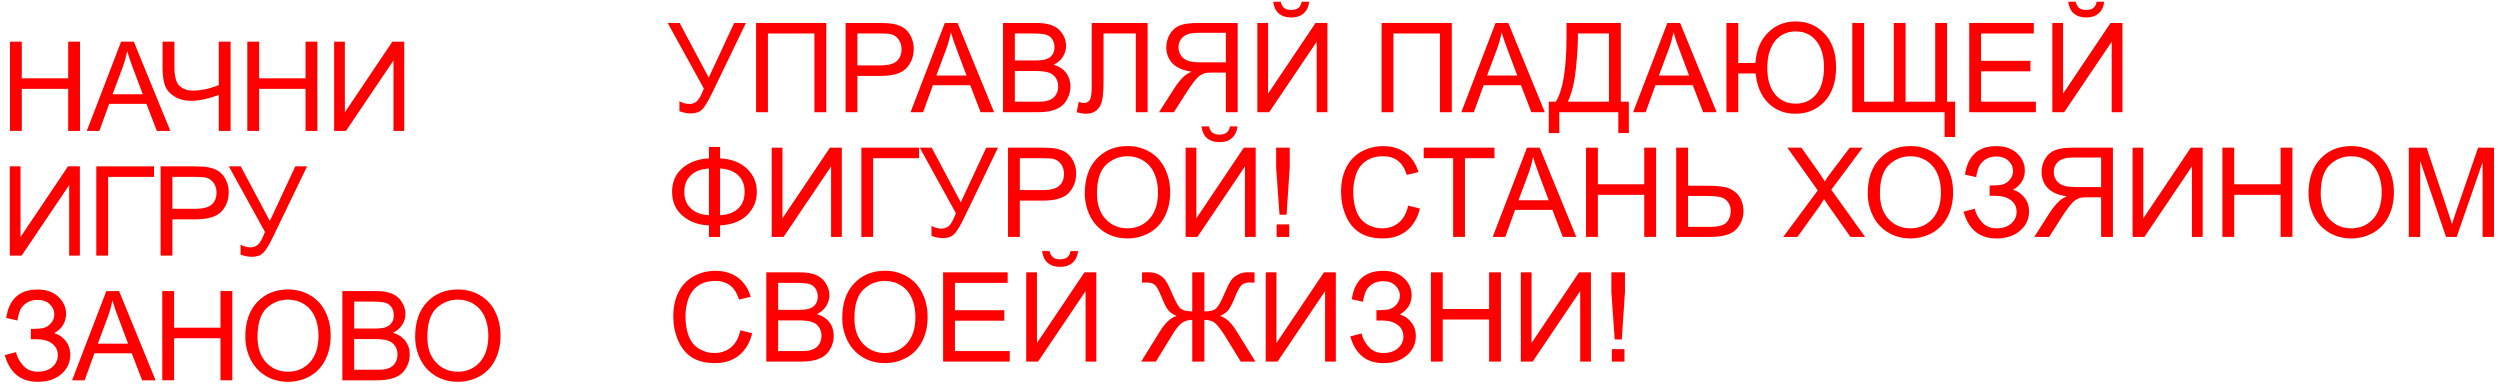 <svg width="401" height="62" viewBox="0 0 401 62" fill="none" xmlns="http://www.w3.org/2000/svg">
<path d="M1.602 21V6.684H3.496V12.562H10.938V6.684H12.832V21H10.938V14.252H3.496V21H1.602Z" fill="#FF0000"/>
<path d="M13.924 21L19.422 6.684H21.463L27.322 21H25.164L23.494 16.664H17.508L15.935 21H13.924ZM18.055 15.121H22.908L21.414 11.156C20.958 9.952 20.62 8.962 20.398 8.188C20.216 9.105 19.959 10.017 19.627 10.922L18.055 15.121Z" fill="#FF0000"/>
<path d="M36.988 21H35.094V15.229C33.395 15.86 31.907 16.176 30.631 16.176C29.635 16.176 28.756 15.945 27.994 15.482C27.232 15.014 26.721 14.421 26.461 13.705C26.207 12.989 26.08 12.051 26.08 10.893V6.684H27.975V10.717C27.975 12.279 28.258 13.308 28.824 13.803C29.397 14.291 30.084 14.535 30.885 14.535C32.219 14.535 33.622 14.239 35.094 13.646V6.684H36.988V21Z" fill="#FF0000"/>
<path d="M39.672 21V6.684H41.566V12.562H49.008V6.684H50.902V21H49.008V14.252H41.566V21H39.672Z" fill="#FF0000"/>
<path d="M53.596 6.684H55.315V18.021L62.932 6.684H64.836V21H63.117V9.691L55.49 21H53.596V6.684Z" fill="#FF0000"/>
<path d="M1.572 26.684H3.291V38.022L10.908 26.684H12.812V41H11.094V29.691L3.467 41H1.572V26.684Z" fill="#FF0000"/>
<path d="M15.447 26.684H24.705V28.373H17.342V41H15.447V26.684Z" fill="#FF0000"/>
<path d="M25.758 41V26.684H31.158C32.109 26.684 32.835 26.729 33.336 26.82C34.039 26.938 34.628 27.162 35.103 27.494C35.579 27.82 35.96 28.279 36.246 28.871C36.539 29.463 36.685 30.115 36.685 30.824C36.685 32.042 36.298 33.074 35.523 33.92C34.749 34.76 33.349 35.18 31.324 35.18H27.652V41H25.758ZM27.652 33.49H31.354C32.578 33.49 33.447 33.262 33.961 32.807C34.475 32.351 34.732 31.71 34.732 30.883C34.732 30.284 34.579 29.773 34.273 29.35C33.974 28.92 33.577 28.637 33.082 28.5C32.763 28.415 32.174 28.373 31.314 28.373H27.652V33.49Z" fill="#FF0000"/>
<path d="M36.703 26.684H38.617L43.285 35.453L47.367 26.684H49.252L43.881 37.816C43.21 39.21 42.66 40.121 42.23 40.551C41.801 40.98 41.185 41.195 40.385 41.195C39.897 41.195 39.297 41.081 38.588 40.853V39.232C39.096 39.525 39.633 39.672 40.199 39.672C40.661 39.672 41.059 39.525 41.391 39.232C41.729 38.933 42.1 38.256 42.504 37.201L36.703 26.684Z" fill="#FF0000"/>
<path d="M0.762 56.957L2.568 56.488C2.705 57.185 3.07 57.882 3.662 58.578C4.261 59.275 5.052 59.623 6.035 59.623C7.038 59.623 7.829 59.366 8.408 58.852C8.988 58.337 9.277 57.715 9.277 56.986C9.277 56.199 8.971 55.574 8.359 55.111C7.747 54.643 6.914 54.408 5.859 54.408H4.951V52.758C5.824 52.758 6.491 52.709 6.953 52.611C7.415 52.507 7.822 52.25 8.174 51.84C8.532 51.423 8.711 50.951 8.711 50.424C8.711 49.799 8.467 49.255 7.979 48.793C7.497 48.331 6.842 48.1 6.016 48.1C5.293 48.1 4.674 48.282 4.16 48.647C3.652 49.005 3.301 49.483 3.105 50.082C2.91 50.675 2.812 51.117 2.812 51.41L0.996 51C1.445 47.96 3.125 46.44 6.035 46.44C7.435 46.44 8.545 46.83 9.365 47.611C10.185 48.386 10.596 49.294 10.596 50.336C10.596 51.671 9.964 52.706 8.701 53.441C9.43 53.643 10.039 54.057 10.527 54.682C11.022 55.3 11.27 56.042 11.27 56.908C11.27 58.139 10.791 59.171 9.834 60.004C8.883 60.831 7.62 61.244 6.045 61.244C3.337 61.244 1.576 59.815 0.762 56.957Z" fill="#FF0000"/>
<path d="M11.56 61L17.059 46.684H19.1L24.959 61H22.801L21.131 56.664H15.145L13.572 61H11.56ZM15.691 55.121H20.545L19.051 51.156C18.595 49.952 18.256 48.962 18.035 48.188C17.853 49.105 17.596 50.017 17.264 50.922L15.691 55.121Z" fill="#FF0000"/>
<path d="M26.031 61V46.684H27.926V52.562H35.367V46.684H37.262V61H35.367V54.252H27.926V61H26.031Z" fill="#FF0000"/>
<path d="M39.35 54.027C39.35 51.651 39.988 49.792 41.264 48.451C42.54 47.103 44.187 46.43 46.205 46.43C47.527 46.43 48.718 46.745 49.779 47.377C50.84 48.008 51.648 48.891 52.201 50.023C52.761 51.15 53.041 52.429 53.041 53.861C53.041 55.313 52.748 56.612 52.162 57.758C51.576 58.904 50.746 59.773 49.672 60.365C48.598 60.951 47.439 61.244 46.195 61.244C44.848 61.244 43.643 60.919 42.582 60.268C41.521 59.617 40.717 58.728 40.17 57.602C39.623 56.475 39.35 55.284 39.35 54.027ZM41.303 54.057C41.303 55.782 41.765 57.143 42.69 58.139C43.62 59.128 44.786 59.623 46.185 59.623C47.611 59.623 48.783 59.122 49.701 58.119C50.626 57.117 51.088 55.694 51.088 53.852C51.088 52.686 50.889 51.671 50.492 50.805C50.102 49.932 49.525 49.258 48.764 48.783C48.008 48.301 47.159 48.06 46.215 48.06C44.874 48.06 43.718 48.523 42.748 49.447C41.785 50.365 41.303 51.902 41.303 54.057Z" fill="#FF0000"/>
<path d="M54.914 61V46.684H60.285C61.379 46.684 62.255 46.83 62.912 47.123C63.576 47.41 64.094 47.855 64.465 48.461C64.842 49.06 65.031 49.688 65.031 50.346C65.031 50.958 64.865 51.534 64.533 52.074C64.201 52.615 63.7 53.051 63.029 53.383C63.895 53.637 64.559 54.07 65.022 54.682C65.49 55.294 65.725 56.016 65.725 56.85C65.725 57.52 65.581 58.145 65.295 58.725C65.015 59.297 64.667 59.74 64.25 60.053C63.833 60.365 63.309 60.603 62.678 60.766C62.053 60.922 61.285 61 60.373 61H54.914ZM56.809 52.699H59.904C60.744 52.699 61.346 52.644 61.711 52.533C62.193 52.39 62.554 52.152 62.795 51.82C63.042 51.488 63.166 51.072 63.166 50.57C63.166 50.095 63.052 49.678 62.824 49.32C62.596 48.956 62.271 48.708 61.848 48.578C61.425 48.441 60.699 48.373 59.67 48.373H56.809V52.699ZM56.809 59.31H60.373C60.985 59.31 61.415 59.288 61.662 59.242C62.098 59.164 62.463 59.034 62.756 58.852C63.049 58.669 63.29 58.406 63.478 58.06C63.667 57.709 63.762 57.305 63.762 56.85C63.762 56.316 63.625 55.853 63.352 55.463C63.078 55.066 62.697 54.789 62.209 54.633C61.727 54.47 61.031 54.389 60.119 54.389H56.809V59.31Z" fill="#FF0000"/>
<path d="M66.592 54.027C66.592 51.651 67.23 49.792 68.506 48.451C69.782 47.103 71.429 46.43 73.447 46.43C74.769 46.43 75.96 46.745 77.022 47.377C78.083 48.008 78.89 48.891 79.443 50.023C80.003 51.15 80.283 52.429 80.283 53.861C80.283 55.313 79.99 56.612 79.404 57.758C78.818 58.904 77.988 59.773 76.914 60.365C75.84 60.951 74.681 61.244 73.438 61.244C72.09 61.244 70.885 60.919 69.824 60.268C68.763 59.617 67.959 58.728 67.412 57.602C66.865 56.475 66.592 55.284 66.592 54.027ZM68.545 54.057C68.545 55.782 69.007 57.143 69.932 58.139C70.863 59.128 72.028 59.623 73.428 59.623C74.853 59.623 76.025 59.122 76.943 58.119C77.868 57.117 78.33 55.694 78.33 53.852C78.33 52.686 78.132 51.671 77.734 50.805C77.344 49.932 76.768 49.258 76.006 48.783C75.251 48.301 74.401 48.06 73.457 48.06C72.116 48.06 70.96 48.523 69.99 49.447C69.027 50.365 68.545 51.902 68.545 54.057Z" fill="#FF0000"/>
<path d="M107.098 3.684H109.012L113.68 12.453L117.762 3.684H119.646L114.275 14.816C113.605 16.21 113.055 17.121 112.625 17.551C112.195 17.98 111.58 18.195 110.779 18.195C110.291 18.195 109.692 18.081 108.982 17.854V16.232C109.49 16.525 110.027 16.672 110.594 16.672C111.056 16.672 111.453 16.525 111.785 16.232C112.124 15.933 112.495 15.256 112.898 14.201L107.098 3.684Z" fill="#FF0000"/>
<path d="M121.277 3.684H132.537V18H130.633V5.373H123.172V18H121.277V3.684Z" fill="#FF0000"/>
<path d="M135.633 18V3.684H141.033C141.984 3.684 142.71 3.729 143.211 3.82C143.914 3.938 144.503 4.162 144.979 4.494C145.454 4.82 145.835 5.279 146.121 5.871C146.414 6.464 146.561 7.115 146.561 7.824C146.561 9.042 146.173 10.074 145.398 10.92C144.624 11.76 143.224 12.18 141.199 12.18H137.527V18H135.633ZM137.527 10.49H141.229C142.452 10.49 143.322 10.262 143.836 9.807C144.35 9.351 144.607 8.71 144.607 7.883C144.607 7.284 144.454 6.773 144.148 6.35C143.849 5.92 143.452 5.637 142.957 5.5C142.638 5.415 142.049 5.373 141.189 5.373H137.527V10.49Z" fill="#FF0000"/>
<path d="M146.053 18L151.551 3.684H153.592L159.451 18H157.293L155.623 13.664H149.637L148.064 18H146.053ZM150.184 12.121H155.037L153.543 8.156C153.087 6.952 152.749 5.962 152.527 5.188C152.345 6.105 152.088 7.017 151.756 7.922L150.184 12.121Z" fill="#FF0000"/>
<path d="M160.887 18V3.684H166.258C167.352 3.684 168.227 3.83 168.885 4.123C169.549 4.41 170.066 4.855 170.438 5.461C170.815 6.06 171.004 6.688 171.004 7.346C171.004 7.958 170.838 8.534 170.506 9.074C170.174 9.615 169.673 10.051 169.002 10.383C169.868 10.637 170.532 11.07 170.994 11.682C171.463 12.294 171.697 13.016 171.697 13.85C171.697 14.52 171.554 15.145 171.268 15.725C170.988 16.297 170.639 16.74 170.223 17.053C169.806 17.365 169.282 17.603 168.65 17.766C168.025 17.922 167.257 18 166.346 18H160.887ZM162.781 9.699H165.877C166.717 9.699 167.319 9.644 167.684 9.533C168.165 9.39 168.527 9.152 168.768 8.82C169.015 8.488 169.139 8.072 169.139 7.57C169.139 7.095 169.025 6.678 168.797 6.32C168.569 5.956 168.243 5.708 167.82 5.578C167.397 5.441 166.671 5.373 165.643 5.373H162.781V9.699ZM162.781 16.311H166.346C166.958 16.311 167.387 16.288 167.635 16.242C168.071 16.164 168.436 16.034 168.729 15.852C169.021 15.669 169.262 15.406 169.451 15.06C169.64 14.709 169.734 14.305 169.734 13.85C169.734 13.316 169.598 12.854 169.324 12.463C169.051 12.066 168.67 11.789 168.182 11.633C167.7 11.47 167.003 11.389 166.092 11.389H162.781V16.311Z" fill="#FF0000"/>
<path d="M175.115 3.684H184.08V18H182.186V5.373H177.01V12.746C177.01 14.243 176.938 15.341 176.795 16.037C176.658 16.734 176.365 17.277 175.916 17.668C175.467 18.052 174.897 18.244 174.207 18.244C173.79 18.244 173.289 18.166 172.703 18.01L173.025 16.33C173.338 16.46 173.605 16.525 173.826 16.525C174.256 16.525 174.578 16.366 174.793 16.047C175.008 15.721 175.115 14.96 175.115 13.762V3.684Z" fill="#FF0000"/>
<path d="M198.523 18V3.684H192.176C190.9 3.684 189.93 3.814 189.266 4.074C188.602 4.328 188.071 4.781 187.674 5.432C187.277 6.083 187.078 6.802 187.078 7.59C187.078 8.605 187.407 9.462 188.064 10.158C188.722 10.855 189.738 11.297 191.111 11.486C190.61 11.727 190.229 11.965 189.969 12.199C189.415 12.707 188.891 13.342 188.396 14.104L185.906 18H188.289L190.184 15.021C190.737 14.162 191.193 13.505 191.551 13.049C191.909 12.593 192.228 12.274 192.508 12.092C192.794 11.909 193.084 11.783 193.377 11.711C193.592 11.665 193.943 11.643 194.432 11.643H196.629V18H198.523ZM196.629 10.002H192.557C191.691 10.002 191.014 9.914 190.525 9.738C190.037 9.556 189.666 9.27 189.412 8.879C189.158 8.482 189.031 8.052 189.031 7.59C189.031 6.913 189.275 6.356 189.764 5.92C190.258 5.484 191.036 5.266 192.098 5.266H196.629V10.002Z" fill="#FF0000"/>
<path d="M201.678 3.684H203.396V15.021L211.014 3.684H212.918V18H211.199V6.691L203.572 18H201.678V3.684ZM208.797 0.275H209.998C209.9 1.089 209.601 1.714 209.1 2.15C208.605 2.587 207.944 2.805 207.117 2.805C206.284 2.805 205.617 2.59 205.115 2.16C204.62 1.724 204.324 1.096 204.227 0.275H205.428C205.519 0.718 205.698 1.05 205.965 1.271C206.238 1.486 206.603 1.594 207.059 1.594C207.586 1.594 207.983 1.49 208.25 1.281C208.523 1.066 208.706 0.731 208.797 0.275Z" fill="#FF0000"/>
<path d="M221.609 3.684H232.869V18H230.965V5.373H223.504V18H221.609V3.684Z" fill="#FF0000"/>
<path d="M234.393 18L239.891 3.684H241.932L247.791 18H245.633L243.963 13.664H237.977L236.404 18H234.393ZM238.523 12.121H243.377L241.883 8.156C241.427 6.952 241.089 5.962 240.867 5.188C240.685 6.105 240.428 7.017 240.096 7.922L238.523 12.121Z" fill="#FF0000"/>
<path d="M251.268 3.684H259.979V16.311H261.268V21.34H259.578V18H250.115V21.34H248.426V16.311H249.539C250.691 14.572 251.268 11.06 251.268 5.773V3.684ZM258.084 5.373H253.094V6.105C253.094 7.323 252.983 8.99 252.762 11.105C252.547 13.215 252.12 14.95 251.482 16.311H258.084V5.373Z" fill="#FF0000"/>
<path d="M261.951 18L267.449 3.684H269.49L275.35 18H273.191L271.521 13.664H265.535L263.963 18H261.951ZM266.082 12.121H270.936L269.441 8.156C268.986 6.952 268.647 5.962 268.426 5.188C268.243 6.105 267.986 7.017 267.654 7.922L266.082 12.121Z" fill="#FF0000"/>
<path d="M276.922 3.684H278.816V10.109H281.57C281.707 8.078 282.374 6.46 283.572 5.256C284.77 4.045 286.255 3.439 288.025 3.439C289.894 3.439 291.44 4.097 292.664 5.412C293.895 6.727 294.51 8.511 294.51 10.764C294.51 13.107 293.898 14.94 292.674 16.262C291.45 17.583 289.884 18.244 287.977 18.244C286.245 18.244 284.799 17.674 283.641 16.535C282.488 15.389 281.811 13.807 281.609 11.789H278.816V18H276.922V3.684ZM283.475 10.91C283.475 12.72 283.891 14.126 284.725 15.129C285.558 16.125 286.652 16.623 288.006 16.623C289.393 16.623 290.499 16.122 291.326 15.119C292.153 14.117 292.566 12.675 292.566 10.793C292.566 9.009 292.16 7.606 291.346 6.584C290.532 5.555 289.432 5.041 288.045 5.041C286.632 5.041 285.516 5.562 284.695 6.604C283.882 7.639 283.475 9.074 283.475 10.91Z" fill="#FF0000"/>
<path d="M297.107 3.684H299.002V16.311H303.758V3.684H305.652V16.311H310.408V3.684H312.303V16.311H313.602V21.975H311.912V18H297.107V3.684Z" fill="#FF0000"/>
<path d="M315.867 18V3.684H326.219V5.373H317.762V9.758H325.682V11.438H317.762V16.311H326.551V18H315.867Z" fill="#FF0000"/>
<path d="M329.197 3.684H330.916V15.021L338.533 3.684H340.438V18H338.719V6.691L331.092 18H329.197V3.684ZM336.316 0.275H337.518C337.42 1.089 337.12 1.714 336.619 2.15C336.124 2.587 335.464 2.805 334.637 2.805C333.803 2.805 333.136 2.59 332.635 2.16C332.14 1.724 331.844 1.096 331.746 0.275H332.947C333.038 0.718 333.217 1.05 333.484 1.271C333.758 1.486 334.122 1.594 334.578 1.594C335.105 1.594 335.503 1.49 335.77 1.281C336.043 1.066 336.225 0.731 336.316 0.275Z" fill="#FF0000"/>
<path d="M113.719 25.402V23.566H115.496V25.402C117.319 25.5 118.758 26.05 119.812 27.053C120.867 28.049 121.395 29.289 121.395 30.773C121.395 32.225 120.883 33.459 119.861 34.475C118.839 35.49 117.384 36.05 115.496 36.154V38H113.719V36.154C112.026 36.089 110.617 35.575 109.49 34.611C108.364 33.641 107.801 32.362 107.801 30.773C107.801 29.178 108.361 27.902 109.48 26.945C110.607 25.988 112.02 25.474 113.719 25.402ZM115.496 27.023V34.523C116.72 34.465 117.684 34.11 118.387 33.459C119.09 32.808 119.441 31.913 119.441 30.773C119.441 29.654 119.096 28.768 118.406 28.117C117.716 27.46 116.746 27.095 115.496 27.023ZM113.719 27.033C112.54 27.085 111.587 27.434 110.857 28.078C110.128 28.723 109.764 29.621 109.764 30.773C109.764 31.913 110.122 32.808 110.838 33.459C111.561 34.11 112.521 34.462 113.719 34.514V27.033Z" fill="#FF0000"/>
<path d="M123.787 23.684H125.506V35.022L133.123 23.684H135.027V38H133.309V26.691L125.682 38H123.787V23.684Z" fill="#FF0000"/>
<path d="M138.162 23.684H147.42V25.373H140.057V38H138.162V23.684Z" fill="#FF0000"/>
<path d="M147.527 23.684H149.441L154.109 32.453L158.191 23.684H160.076L154.705 34.816C154.035 36.21 153.484 37.121 153.055 37.551C152.625 37.98 152.01 38.195 151.209 38.195C150.721 38.195 150.122 38.081 149.412 37.853V36.232C149.92 36.525 150.457 36.672 151.023 36.672C151.486 36.672 151.883 36.525 152.215 36.232C152.553 35.933 152.924 35.256 153.328 34.201L147.527 23.684Z" fill="#FF0000"/>
<path d="M161.688 38V23.684H167.088C168.038 23.684 168.764 23.729 169.266 23.82C169.969 23.938 170.558 24.162 171.033 24.494C171.508 24.82 171.889 25.279 172.176 25.871C172.469 26.463 172.615 27.115 172.615 27.824C172.615 29.042 172.228 30.074 171.453 30.92C170.678 31.76 169.279 32.18 167.254 32.18H163.582V38H161.688ZM163.582 30.49H167.283C168.507 30.49 169.376 30.262 169.891 29.807C170.405 29.351 170.662 28.71 170.662 27.883C170.662 27.284 170.509 26.773 170.203 26.35C169.904 25.92 169.507 25.637 169.012 25.5C168.693 25.415 168.104 25.373 167.244 25.373H163.582V30.49Z" fill="#FF0000"/>
<path d="M174.002 31.027C174.002 28.651 174.64 26.792 175.916 25.451C177.192 24.104 178.839 23.43 180.857 23.43C182.179 23.43 183.37 23.745 184.432 24.377C185.493 25.009 186.3 25.891 186.854 27.023C187.413 28.15 187.693 29.429 187.693 30.861C187.693 32.313 187.4 33.612 186.814 34.758C186.229 35.904 185.398 36.773 184.324 37.365C183.25 37.951 182.091 38.244 180.848 38.244C179.5 38.244 178.296 37.919 177.234 37.268C176.173 36.617 175.369 35.728 174.822 34.602C174.275 33.475 174.002 32.284 174.002 31.027ZM175.955 31.057C175.955 32.782 176.417 34.143 177.342 35.139C178.273 36.128 179.438 36.623 180.838 36.623C182.264 36.623 183.436 36.122 184.354 35.119C185.278 34.117 185.74 32.694 185.74 30.852C185.74 29.686 185.542 28.671 185.145 27.805C184.754 26.932 184.178 26.259 183.416 25.783C182.661 25.301 181.811 25.061 180.867 25.061C179.526 25.061 178.37 25.523 177.4 26.447C176.437 27.365 175.955 28.902 175.955 31.057Z" fill="#FF0000"/>
<path d="M190.174 23.684H191.893V35.022L199.51 23.684H201.414V38H199.695V26.691L192.068 38H190.174V23.684ZM197.293 20.275H198.494C198.396 21.089 198.097 21.714 197.596 22.15C197.101 22.587 196.44 22.805 195.613 22.805C194.78 22.805 194.113 22.59 193.611 22.16C193.117 21.724 192.82 21.096 192.723 20.275H193.924C194.015 20.718 194.194 21.05 194.461 21.271C194.734 21.486 195.099 21.594 195.555 21.594C196.082 21.594 196.479 21.49 196.746 21.281C197.02 21.066 197.202 20.731 197.293 20.275Z" fill="#FF0000"/>
<path d="M205.232 34.445L204.695 26.857V23.684H206.873V26.857L206.365 34.445H205.232ZM204.773 38V35.998H206.795V38H204.773Z" fill="#FF0000"/>
<path d="M225.867 32.98L227.762 33.459C227.365 35.015 226.648 36.203 225.613 37.023C224.585 37.837 223.325 38.244 221.834 38.244C220.291 38.244 219.035 37.932 218.064 37.307C217.101 36.675 216.365 35.764 215.857 34.572C215.356 33.381 215.105 32.102 215.105 30.734C215.105 29.244 215.389 27.945 215.955 26.838C216.528 25.725 217.339 24.881 218.387 24.309C219.441 23.729 220.6 23.439 221.863 23.439C223.296 23.439 224.5 23.804 225.477 24.533C226.453 25.262 227.133 26.288 227.518 27.609L225.652 28.049C225.32 27.007 224.839 26.249 224.207 25.773C223.576 25.298 222.781 25.061 221.824 25.061C220.724 25.061 219.803 25.324 219.061 25.852C218.325 26.379 217.807 27.088 217.508 27.98C217.208 28.866 217.059 29.781 217.059 30.725C217.059 31.942 217.234 33.007 217.586 33.918C217.944 34.823 218.497 35.5 219.246 35.949C219.995 36.398 220.805 36.623 221.678 36.623C222.739 36.623 223.637 36.317 224.373 35.705C225.109 35.093 225.607 34.185 225.867 32.98Z" fill="#FF0000"/>
<path d="M233.084 38V25.373H228.367V23.684H239.715V25.373H234.979V38H233.084Z" fill="#FF0000"/>
<path d="M239.432 38L244.93 23.684H246.971L252.83 38H250.672L249.002 33.664H243.016L241.443 38H239.432ZM243.562 32.121H248.416L246.922 28.156C246.466 26.952 246.128 25.962 245.906 25.188C245.724 26.105 245.467 27.017 245.135 27.922L243.562 32.121Z" fill="#FF0000"/>
<path d="M254.402 38V23.684H256.297V29.562H263.738V23.684H265.633V38H263.738V31.252H256.297V38H254.402Z" fill="#FF0000"/>
<path d="M268.865 23.684H270.76V29.797H274.178C275.773 29.797 276.928 29.982 277.645 30.354C278.361 30.725 278.875 31.229 279.188 31.867C279.5 32.505 279.656 33.163 279.656 33.84C279.656 34.947 279.279 35.917 278.523 36.75C277.768 37.583 276.362 38 274.305 38H268.865V23.684ZM270.76 36.389H274.227C275.633 36.389 276.548 36.141 276.971 35.647C277.4 35.145 277.615 34.543 277.615 33.84C277.615 33.267 277.459 32.782 277.146 32.385C276.84 31.981 276.43 31.721 275.916 31.604C275.402 31.486 274.529 31.428 273.299 31.428H270.76V36.389Z" fill="#FF0000"/>
<path d="M286.033 38L291.57 30.539L286.688 23.684H288.943L291.541 27.355C292.081 28.117 292.465 28.703 292.693 29.113C293.012 28.592 293.39 28.049 293.826 27.482L296.707 23.684H298.768L293.738 30.432L299.158 38H296.814L293.211 32.893C293.009 32.6 292.801 32.281 292.586 31.936C292.267 32.456 292.039 32.815 291.902 33.01L288.309 38H286.033Z" fill="#FF0000"/>
<path d="M299.588 31.027C299.588 28.651 300.226 26.792 301.502 25.451C302.778 24.104 304.425 23.43 306.443 23.43C307.765 23.43 308.956 23.745 310.018 24.377C311.079 25.009 311.886 25.891 312.439 27.023C312.999 28.15 313.279 29.429 313.279 30.861C313.279 32.313 312.986 33.612 312.4 34.758C311.814 35.904 310.984 36.773 309.91 37.365C308.836 37.951 307.677 38.244 306.434 38.244C305.086 38.244 303.882 37.919 302.82 37.268C301.759 36.617 300.955 35.728 300.408 34.602C299.861 33.475 299.588 32.284 299.588 31.027ZM301.541 31.057C301.541 32.782 302.003 34.143 302.928 35.139C303.859 36.128 305.024 36.623 306.424 36.623C307.85 36.623 309.021 36.122 309.939 35.119C310.864 34.117 311.326 32.694 311.326 30.852C311.326 29.686 311.128 28.671 310.73 27.805C310.34 26.932 309.764 26.259 309.002 25.783C308.247 25.301 307.397 25.061 306.453 25.061C305.112 25.061 303.956 25.523 302.986 26.447C302.023 27.365 301.541 28.902 301.541 31.057Z" fill="#FF0000"/>
<path d="M314.949 33.957L316.756 33.488C316.893 34.185 317.257 34.882 317.85 35.578C318.449 36.275 319.24 36.623 320.223 36.623C321.225 36.623 322.016 36.366 322.596 35.852C323.175 35.337 323.465 34.715 323.465 33.986C323.465 33.199 323.159 32.574 322.547 32.111C321.935 31.643 321.102 31.408 320.047 31.408H319.139V29.758C320.011 29.758 320.678 29.709 321.141 29.611C321.603 29.507 322.01 29.25 322.361 28.84C322.719 28.423 322.898 27.951 322.898 27.424C322.898 26.799 322.654 26.255 322.166 25.793C321.684 25.331 321.03 25.1 320.203 25.1C319.48 25.1 318.862 25.282 318.348 25.646C317.84 26.005 317.488 26.483 317.293 27.082C317.098 27.674 317 28.117 317 28.41L315.184 28C315.633 24.96 317.312 23.439 320.223 23.439C321.622 23.439 322.732 23.83 323.553 24.611C324.373 25.386 324.783 26.294 324.783 27.336C324.783 28.671 324.152 29.706 322.889 30.441C323.618 30.643 324.227 31.057 324.715 31.682C325.21 32.3 325.457 33.042 325.457 33.908C325.457 35.139 324.979 36.171 324.021 37.004C323.071 37.831 321.808 38.244 320.232 38.244C317.524 38.244 315.763 36.815 314.949 33.957Z" fill="#FF0000"/>
<path d="M338.914 38V23.684H332.566C331.29 23.684 330.32 23.814 329.656 24.074C328.992 24.328 328.462 24.781 328.064 25.432C327.667 26.083 327.469 26.802 327.469 27.59C327.469 28.605 327.798 29.462 328.455 30.158C329.113 30.855 330.128 31.297 331.502 31.486C331.001 31.727 330.62 31.965 330.359 32.199C329.806 32.707 329.282 33.342 328.787 34.103L326.297 38H328.68L330.574 35.022C331.128 34.162 331.583 33.505 331.941 33.049C332.299 32.593 332.618 32.274 332.898 32.092C333.185 31.91 333.475 31.783 333.768 31.711C333.982 31.665 334.334 31.643 334.822 31.643H337.02V38H338.914ZM337.02 30.002H332.947C332.081 30.002 331.404 29.914 330.916 29.738C330.428 29.556 330.057 29.27 329.803 28.879C329.549 28.482 329.422 28.052 329.422 27.59C329.422 26.913 329.666 26.356 330.154 25.92C330.649 25.484 331.427 25.266 332.488 25.266H337.02V30.002Z" fill="#FF0000"/>
<path d="M342.068 23.684H343.787V35.022L351.404 23.684H353.309V38H351.59V26.691L343.963 38H342.068V23.684Z" fill="#FF0000"/>
<path d="M356.473 38V23.684H358.367V29.562H365.809V23.684H367.703V38H365.809V31.252H358.367V38H356.473Z" fill="#FF0000"/>
<path d="M370.291 31.027C370.291 28.651 370.929 26.792 372.205 25.451C373.481 24.104 375.128 23.43 377.146 23.43C378.468 23.43 379.66 23.745 380.721 24.377C381.782 25.009 382.589 25.891 383.143 27.023C383.702 28.15 383.982 29.429 383.982 30.861C383.982 32.313 383.689 33.612 383.104 34.758C382.518 35.904 381.688 36.773 380.613 37.365C379.539 37.951 378.38 38.244 377.137 38.244C375.789 38.244 374.585 37.919 373.523 37.268C372.462 36.617 371.658 35.728 371.111 34.602C370.564 33.475 370.291 32.284 370.291 31.027ZM372.244 31.057C372.244 32.782 372.706 34.143 373.631 35.139C374.562 36.128 375.727 36.623 377.127 36.623C378.553 36.623 379.725 36.122 380.643 35.119C381.567 34.117 382.029 32.694 382.029 30.852C382.029 29.686 381.831 28.671 381.434 27.805C381.043 26.932 380.467 26.259 379.705 25.783C378.95 25.301 378.1 25.061 377.156 25.061C375.815 25.061 374.66 25.523 373.689 26.447C372.726 27.365 372.244 28.902 372.244 31.057Z" fill="#FF0000"/>
<path d="M386.375 38V23.684H389.227L392.615 33.82C392.928 34.764 393.156 35.471 393.299 35.94C393.462 35.419 393.715 34.654 394.061 33.645L397.488 23.684H400.037V38H398.211V26.018L394.051 38H392.342L388.201 25.812V38H386.375Z" fill="#FF0000"/>
<path d="M118.758 52.98L120.652 53.459C120.255 55.015 119.539 56.203 118.504 57.023C117.475 57.837 116.215 58.244 114.725 58.244C113.182 58.244 111.925 57.932 110.955 57.307C109.992 56.675 109.256 55.764 108.748 54.572C108.247 53.381 107.996 52.102 107.996 50.734C107.996 49.243 108.279 47.945 108.846 46.838C109.419 45.725 110.229 44.882 111.277 44.309C112.332 43.729 113.491 43.44 114.754 43.44C116.186 43.44 117.391 43.804 118.367 44.533C119.344 45.262 120.024 46.288 120.408 47.609L118.543 48.049C118.211 47.007 117.729 46.249 117.098 45.773C116.466 45.298 115.672 45.06 114.715 45.06C113.615 45.06 112.693 45.324 111.951 45.852C111.215 46.379 110.698 47.089 110.398 47.98C110.099 48.866 109.949 49.781 109.949 50.725C109.949 51.942 110.125 53.007 110.477 53.918C110.835 54.823 111.388 55.5 112.137 55.949C112.885 56.398 113.696 56.623 114.568 56.623C115.63 56.623 116.528 56.317 117.264 55.705C117.999 55.093 118.497 54.185 118.758 52.98Z" fill="#FF0000"/>
<path d="M122.918 58V43.684H128.289C129.383 43.684 130.258 43.83 130.916 44.123C131.58 44.41 132.098 44.855 132.469 45.461C132.846 46.06 133.035 46.688 133.035 47.346C133.035 47.958 132.869 48.534 132.537 49.074C132.205 49.615 131.704 50.051 131.033 50.383C131.899 50.637 132.563 51.07 133.025 51.682C133.494 52.294 133.729 53.016 133.729 53.85C133.729 54.52 133.585 55.145 133.299 55.725C133.019 56.297 132.671 56.74 132.254 57.053C131.837 57.365 131.313 57.603 130.682 57.766C130.057 57.922 129.288 58 128.377 58H122.918ZM124.812 49.699H127.908C128.748 49.699 129.35 49.644 129.715 49.533C130.197 49.39 130.558 49.152 130.799 48.82C131.046 48.488 131.17 48.072 131.17 47.57C131.17 47.095 131.056 46.678 130.828 46.32C130.6 45.956 130.275 45.708 129.852 45.578C129.428 45.441 128.702 45.373 127.674 45.373H124.812V49.699ZM124.812 56.31H128.377C128.989 56.31 129.419 56.288 129.666 56.242C130.102 56.164 130.467 56.034 130.76 55.852C131.053 55.669 131.294 55.406 131.482 55.06C131.671 54.709 131.766 54.305 131.766 53.85C131.766 53.316 131.629 52.853 131.355 52.463C131.082 52.066 130.701 51.789 130.213 51.633C129.731 51.47 129.035 51.389 128.123 51.389H124.812V56.31Z" fill="#FF0000"/>
<path d="M135.096 51.027C135.096 48.651 135.734 46.792 137.01 45.451C138.286 44.103 139.933 43.43 141.951 43.43C143.273 43.43 144.464 43.745 145.525 44.377C146.587 45.008 147.394 45.891 147.947 47.023C148.507 48.15 148.787 49.429 148.787 50.861C148.787 52.313 148.494 53.612 147.908 54.758C147.322 55.904 146.492 56.773 145.418 57.365C144.344 57.951 143.185 58.244 141.941 58.244C140.594 58.244 139.389 57.919 138.328 57.268C137.267 56.617 136.463 55.728 135.916 54.602C135.369 53.475 135.096 52.284 135.096 51.027ZM137.049 51.057C137.049 52.782 137.511 54.143 138.436 55.139C139.367 56.128 140.532 56.623 141.932 56.623C143.357 56.623 144.529 56.122 145.447 55.119C146.372 54.117 146.834 52.694 146.834 50.852C146.834 49.686 146.635 48.671 146.238 47.805C145.848 46.932 145.271 46.258 144.51 45.783C143.755 45.301 142.905 45.06 141.961 45.06C140.62 45.06 139.464 45.523 138.494 46.447C137.531 47.365 137.049 48.902 137.049 51.057Z" fill="#FF0000"/>
<path d="M151.277 58V43.684H161.629V45.373H153.172V49.758H161.092V51.438H153.172V56.31H161.961V58H151.277Z" fill="#FF0000"/>
<path d="M164.607 43.684H166.326V55.022L173.943 43.684H175.848V58H174.129V46.691L166.502 58H164.607V43.684ZM171.727 40.275H172.928C172.83 41.089 172.531 41.714 172.029 42.15C171.535 42.587 170.874 42.805 170.047 42.805C169.214 42.805 168.546 42.59 168.045 42.16C167.55 41.724 167.254 41.096 167.156 40.275H168.357C168.449 40.718 168.628 41.05 168.895 41.272C169.168 41.486 169.533 41.594 169.988 41.594C170.516 41.594 170.913 41.49 171.18 41.281C171.453 41.066 171.635 40.731 171.727 40.275Z" fill="#FF0000"/>
<path d="M193.182 43.684V49.953C194.113 49.953 194.751 49.784 195.096 49.445C195.447 49.1 195.893 48.296 196.434 47.033C196.831 46.096 197.156 45.435 197.41 45.051C197.671 44.66 198.038 44.335 198.514 44.074C198.989 43.807 199.51 43.674 200.076 43.674C200.695 43.674 201.079 43.68 201.229 43.693V45.334C201.17 45.334 201.046 45.331 200.857 45.324C200.649 45.318 200.522 45.315 200.477 45.315C199.871 45.315 199.422 45.461 199.129 45.754C198.829 46.047 198.488 46.672 198.104 47.629C197.687 48.664 197.326 49.37 197.02 49.748C196.714 50.119 196.271 50.428 195.691 50.676C196.629 50.936 197.537 51.789 198.416 53.234L201.365 58H199.021L196.629 54.113C195.991 53.085 195.454 52.359 195.018 51.935C194.581 51.512 193.969 51.301 193.182 51.301V58H191.238V51.301C190.613 51.301 190.06 51.467 189.578 51.799C189.103 52.124 188.546 52.831 187.908 53.918L187.791 54.113L185.398 58H183.045L185.994 53.234C186.893 51.783 187.804 50.93 188.729 50.676C188.214 50.467 187.794 50.191 187.469 49.846C187.143 49.494 186.756 48.755 186.307 47.629C185.896 46.607 185.545 45.965 185.252 45.705C184.959 45.445 184.523 45.315 183.943 45.315L183.182 45.334V43.693C183.253 43.68 183.618 43.674 184.275 43.674C184.9 43.674 185.441 43.804 185.896 44.065C186.359 44.318 186.72 44.641 186.98 45.031C187.241 45.415 187.576 46.083 187.986 47.033C188.533 48.316 188.976 49.12 189.314 49.445C189.66 49.771 190.301 49.94 191.238 49.953V43.684H193.182Z" fill="#FF0000"/>
<path d="M203.025 43.684H204.744V55.022L212.361 43.684H214.266V58H212.547V46.691L204.92 58H203.025V43.684Z" fill="#FF0000"/>
<path d="M216.59 53.957L218.396 53.488C218.533 54.185 218.898 54.882 219.49 55.578C220.089 56.275 220.88 56.623 221.863 56.623C222.866 56.623 223.657 56.366 224.236 55.852C224.816 55.337 225.105 54.715 225.105 53.986C225.105 53.199 224.799 52.574 224.188 52.111C223.576 51.643 222.742 51.408 221.688 51.408H220.779V49.758C221.652 49.758 222.319 49.709 222.781 49.611C223.243 49.507 223.65 49.25 224.002 48.84C224.36 48.423 224.539 47.951 224.539 47.424C224.539 46.799 224.295 46.255 223.807 45.793C223.325 45.331 222.671 45.1 221.844 45.1C221.121 45.1 220.503 45.282 219.988 45.647C219.48 46.005 219.129 46.483 218.934 47.082C218.738 47.675 218.641 48.117 218.641 48.41L216.824 48C217.273 44.96 218.953 43.44 221.863 43.44C223.263 43.44 224.373 43.83 225.193 44.611C226.014 45.386 226.424 46.294 226.424 47.336C226.424 48.671 225.792 49.706 224.529 50.441C225.258 50.643 225.867 51.057 226.355 51.682C226.85 52.3 227.098 53.042 227.098 53.908C227.098 55.139 226.619 56.171 225.662 57.004C224.712 57.831 223.449 58.244 221.873 58.244C219.165 58.244 217.404 56.815 216.59 53.957Z" fill="#FF0000"/>
<path d="M229.52 58V43.684H231.414V49.562H238.855V43.684H240.75V58H238.855V51.252H231.414V58H229.52Z" fill="#FF0000"/>
<path d="M243.943 43.684H245.662V55.022L253.279 43.684H255.184V58H253.465V46.691L245.838 58H243.943V43.684Z" fill="#FF0000"/>
<path d="M259.002 54.445L258.465 46.857V43.684H260.643V46.857L260.135 54.445H259.002ZM258.543 58V55.998H260.564V58H258.543Z" fill="#FF0000"/>
</svg>
